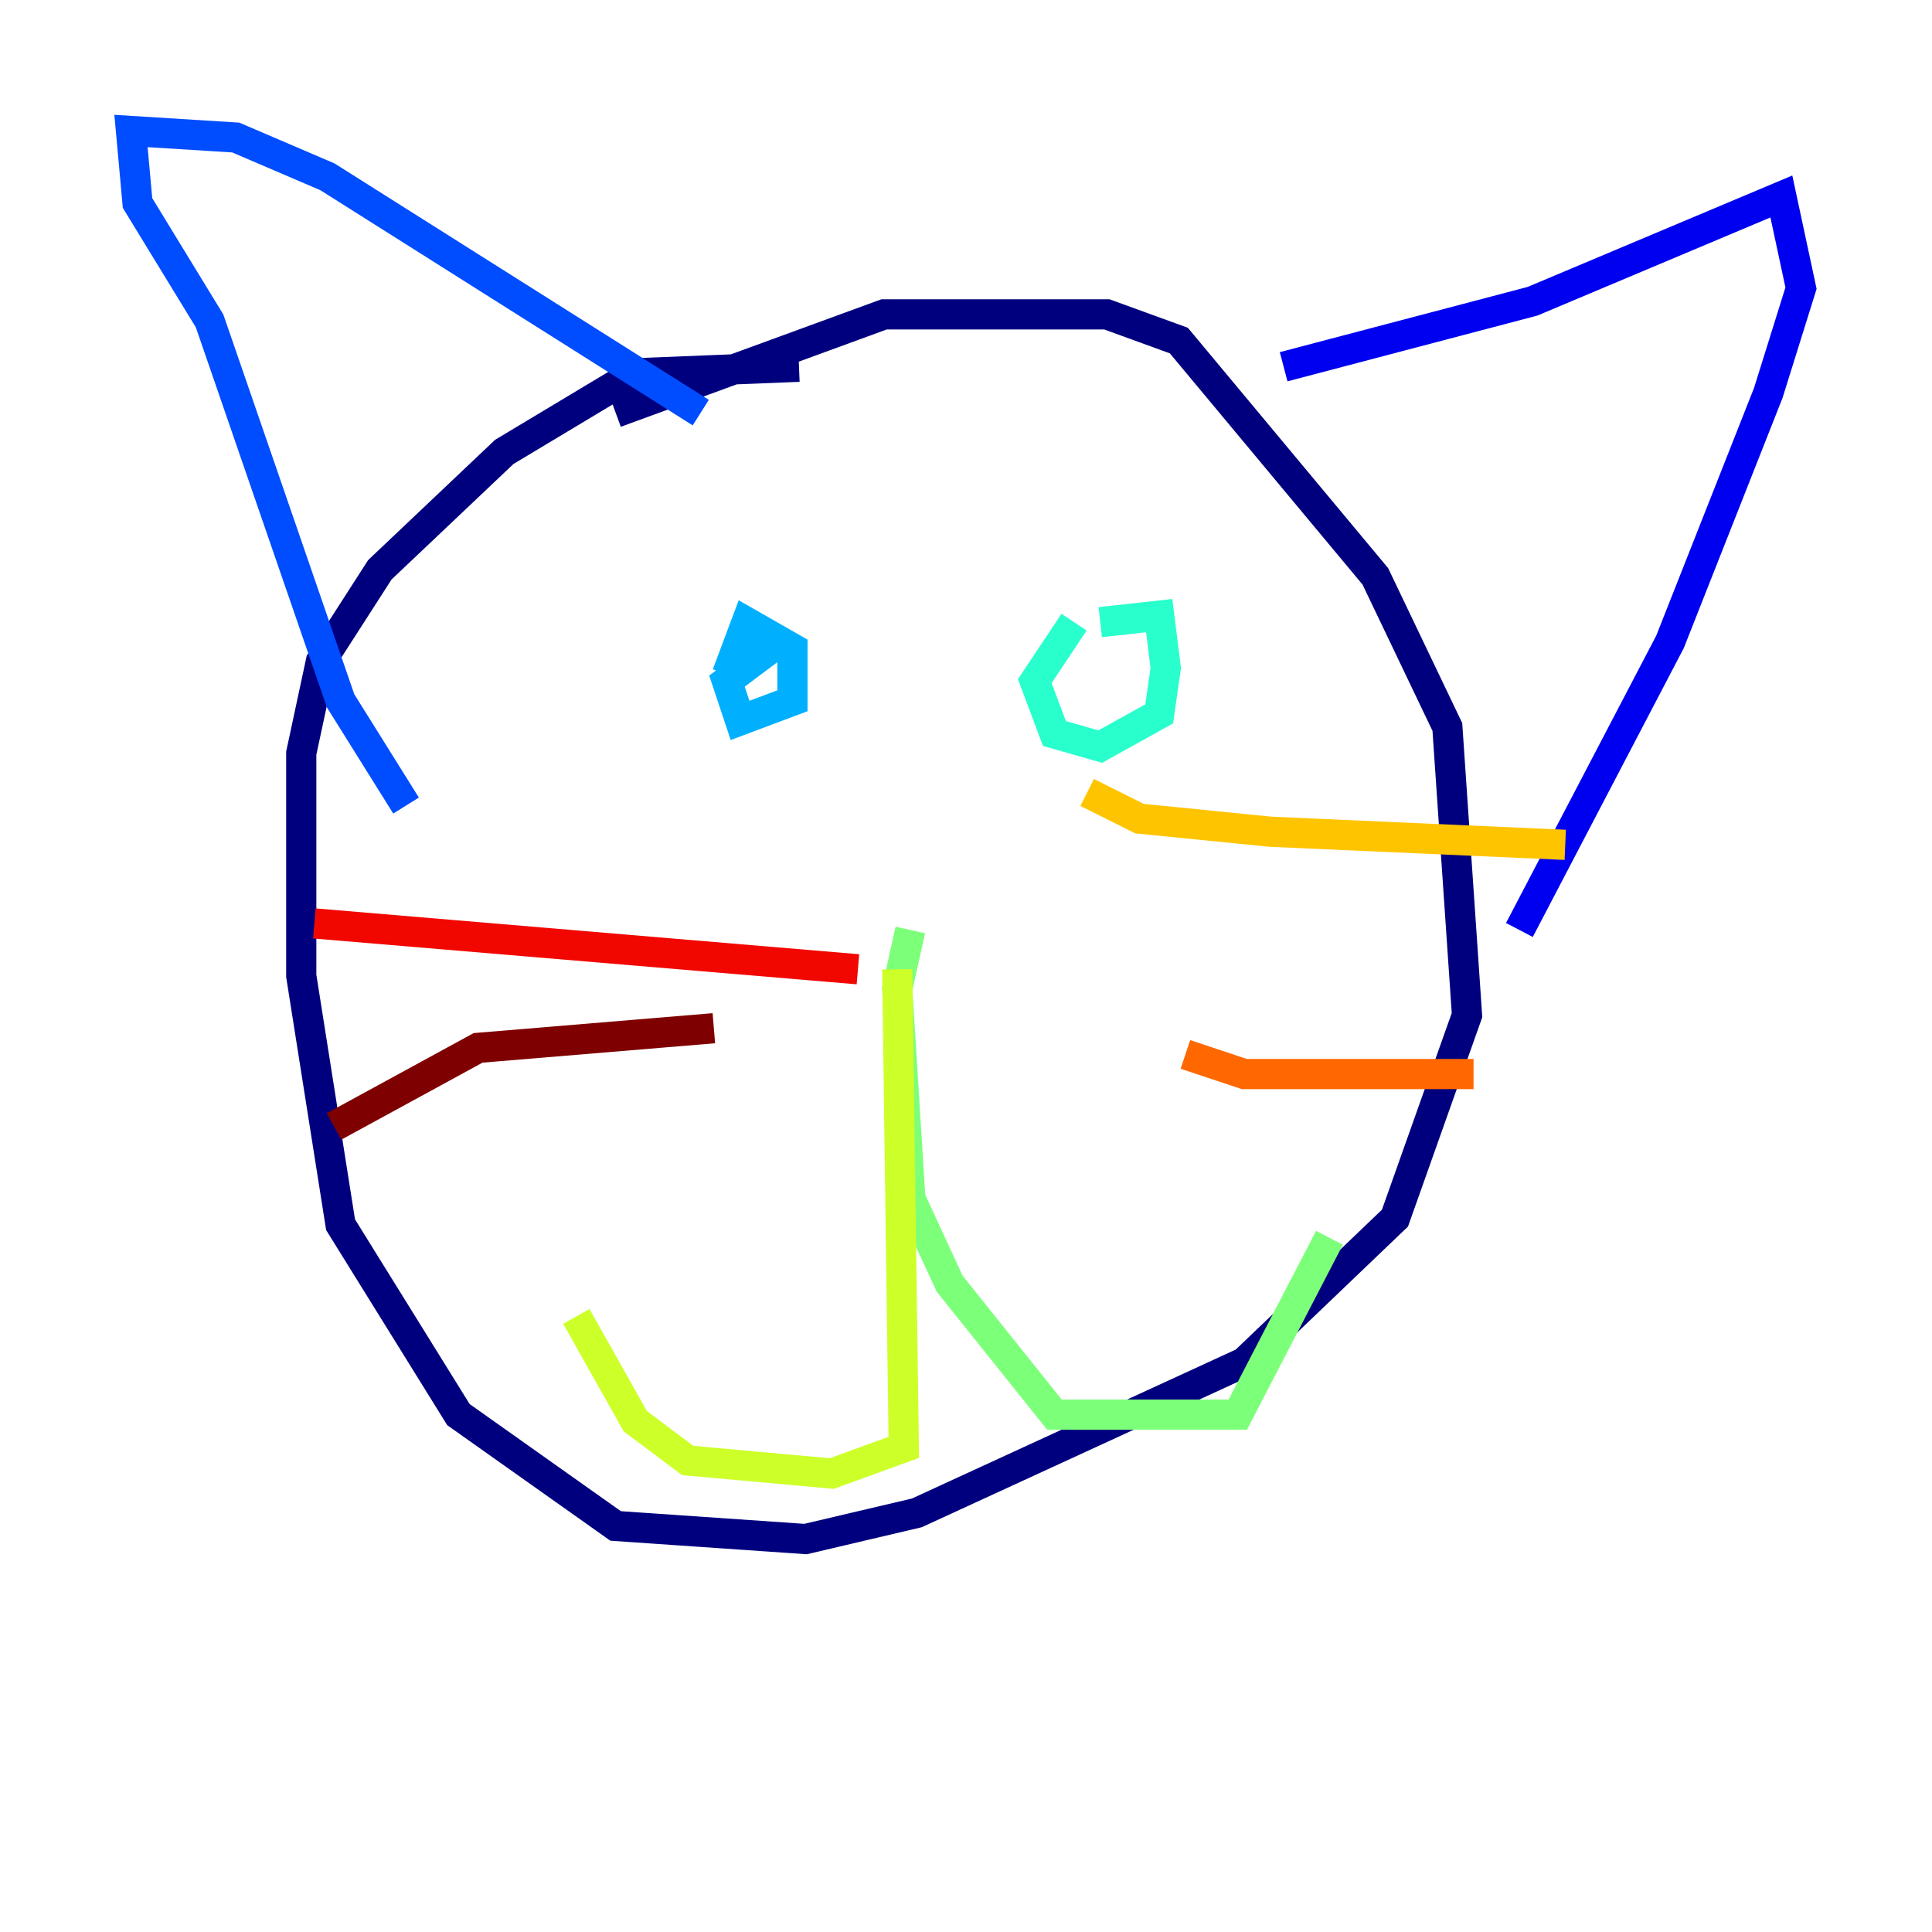 <?xml version="1.0" encoding="utf-8" ?>
<svg baseProfile="tiny" height="128" version="1.2" viewBox="0,0,128,128" width="128" xmlns="http://www.w3.org/2000/svg" xmlns:ev="http://www.w3.org/2001/xml-events" xmlns:xlink="http://www.w3.org/1999/xlink"><defs /><polyline fill="none" points="40.786,27.336 58.576,20.827 73.329,20.827 78.102,22.563 91.119,38.183 95.891,48.163 97.193,67.254 92.42,80.705 82.441,90.251 60.746,100.231 53.37,101.966 40.786,101.098 30.373,93.722 22.563,81.139 19.959,64.651 19.959,49.898 21.261,43.824 25.166,37.749 33.41,29.939 42.088,24.732 52.936,24.298" stroke="#00007f" stroke-width="2" /><polyline fill="none" points="85.044,24.298 101.532,19.959 118.02,13.017 119.322,19.091 117.153,26.034 110.644,42.522 100.664,61.614" stroke="#0000f1" stroke-width="2" /><polyline fill="none" points="46.427,27.336 21.695,11.715 15.62,9.112 8.678,8.678 9.112,13.451 13.885,21.261 22.563,46.427 26.902,53.37" stroke="#004cff" stroke-width="2" /><polyline fill="none" points="51.634,42.522 48.163,45.125 49.031,47.729 52.502,46.427 52.502,42.956 49.464,41.22 48.163,44.691" stroke="#00b0ff" stroke-width="2" /><polyline fill="none" points="71.159,41.22 68.556,45.125 69.858,48.597 72.895,49.464 76.8,47.295 77.234,44.258 76.8,40.786 72.895,41.22" stroke="#29ffcd" stroke-width="2" /><polyline fill="none" points="60.312,61.614 59.444,65.519 60.312,79.403 62.915,85.044 69.858,93.722 82.007,93.722 88.081,82.007" stroke="#7cff79" stroke-width="2" /><polyline fill="none" points="59.444,64.217 59.878,95.891 55.105,97.627 45.559,96.759 42.088,94.156 38.183,87.214" stroke="#cdff29" stroke-width="2" /><polyline fill="none" points="72.027,52.502 75.498,54.237 84.176,55.105 103.702,55.973" stroke="#ffc400" stroke-width="2" /><polyline fill="none" points="78.536,69.858 82.441,71.159 97.627,71.159" stroke="#ff6700" stroke-width="2" /><polyline fill="none" points="56.841,64.217 20.827,61.18" stroke="#f10700" stroke-width="2" /><polyline fill="none" points="47.295,68.122 31.675,69.424 22.129,74.63" stroke="#7f0000" stroke-width="2" /></svg>